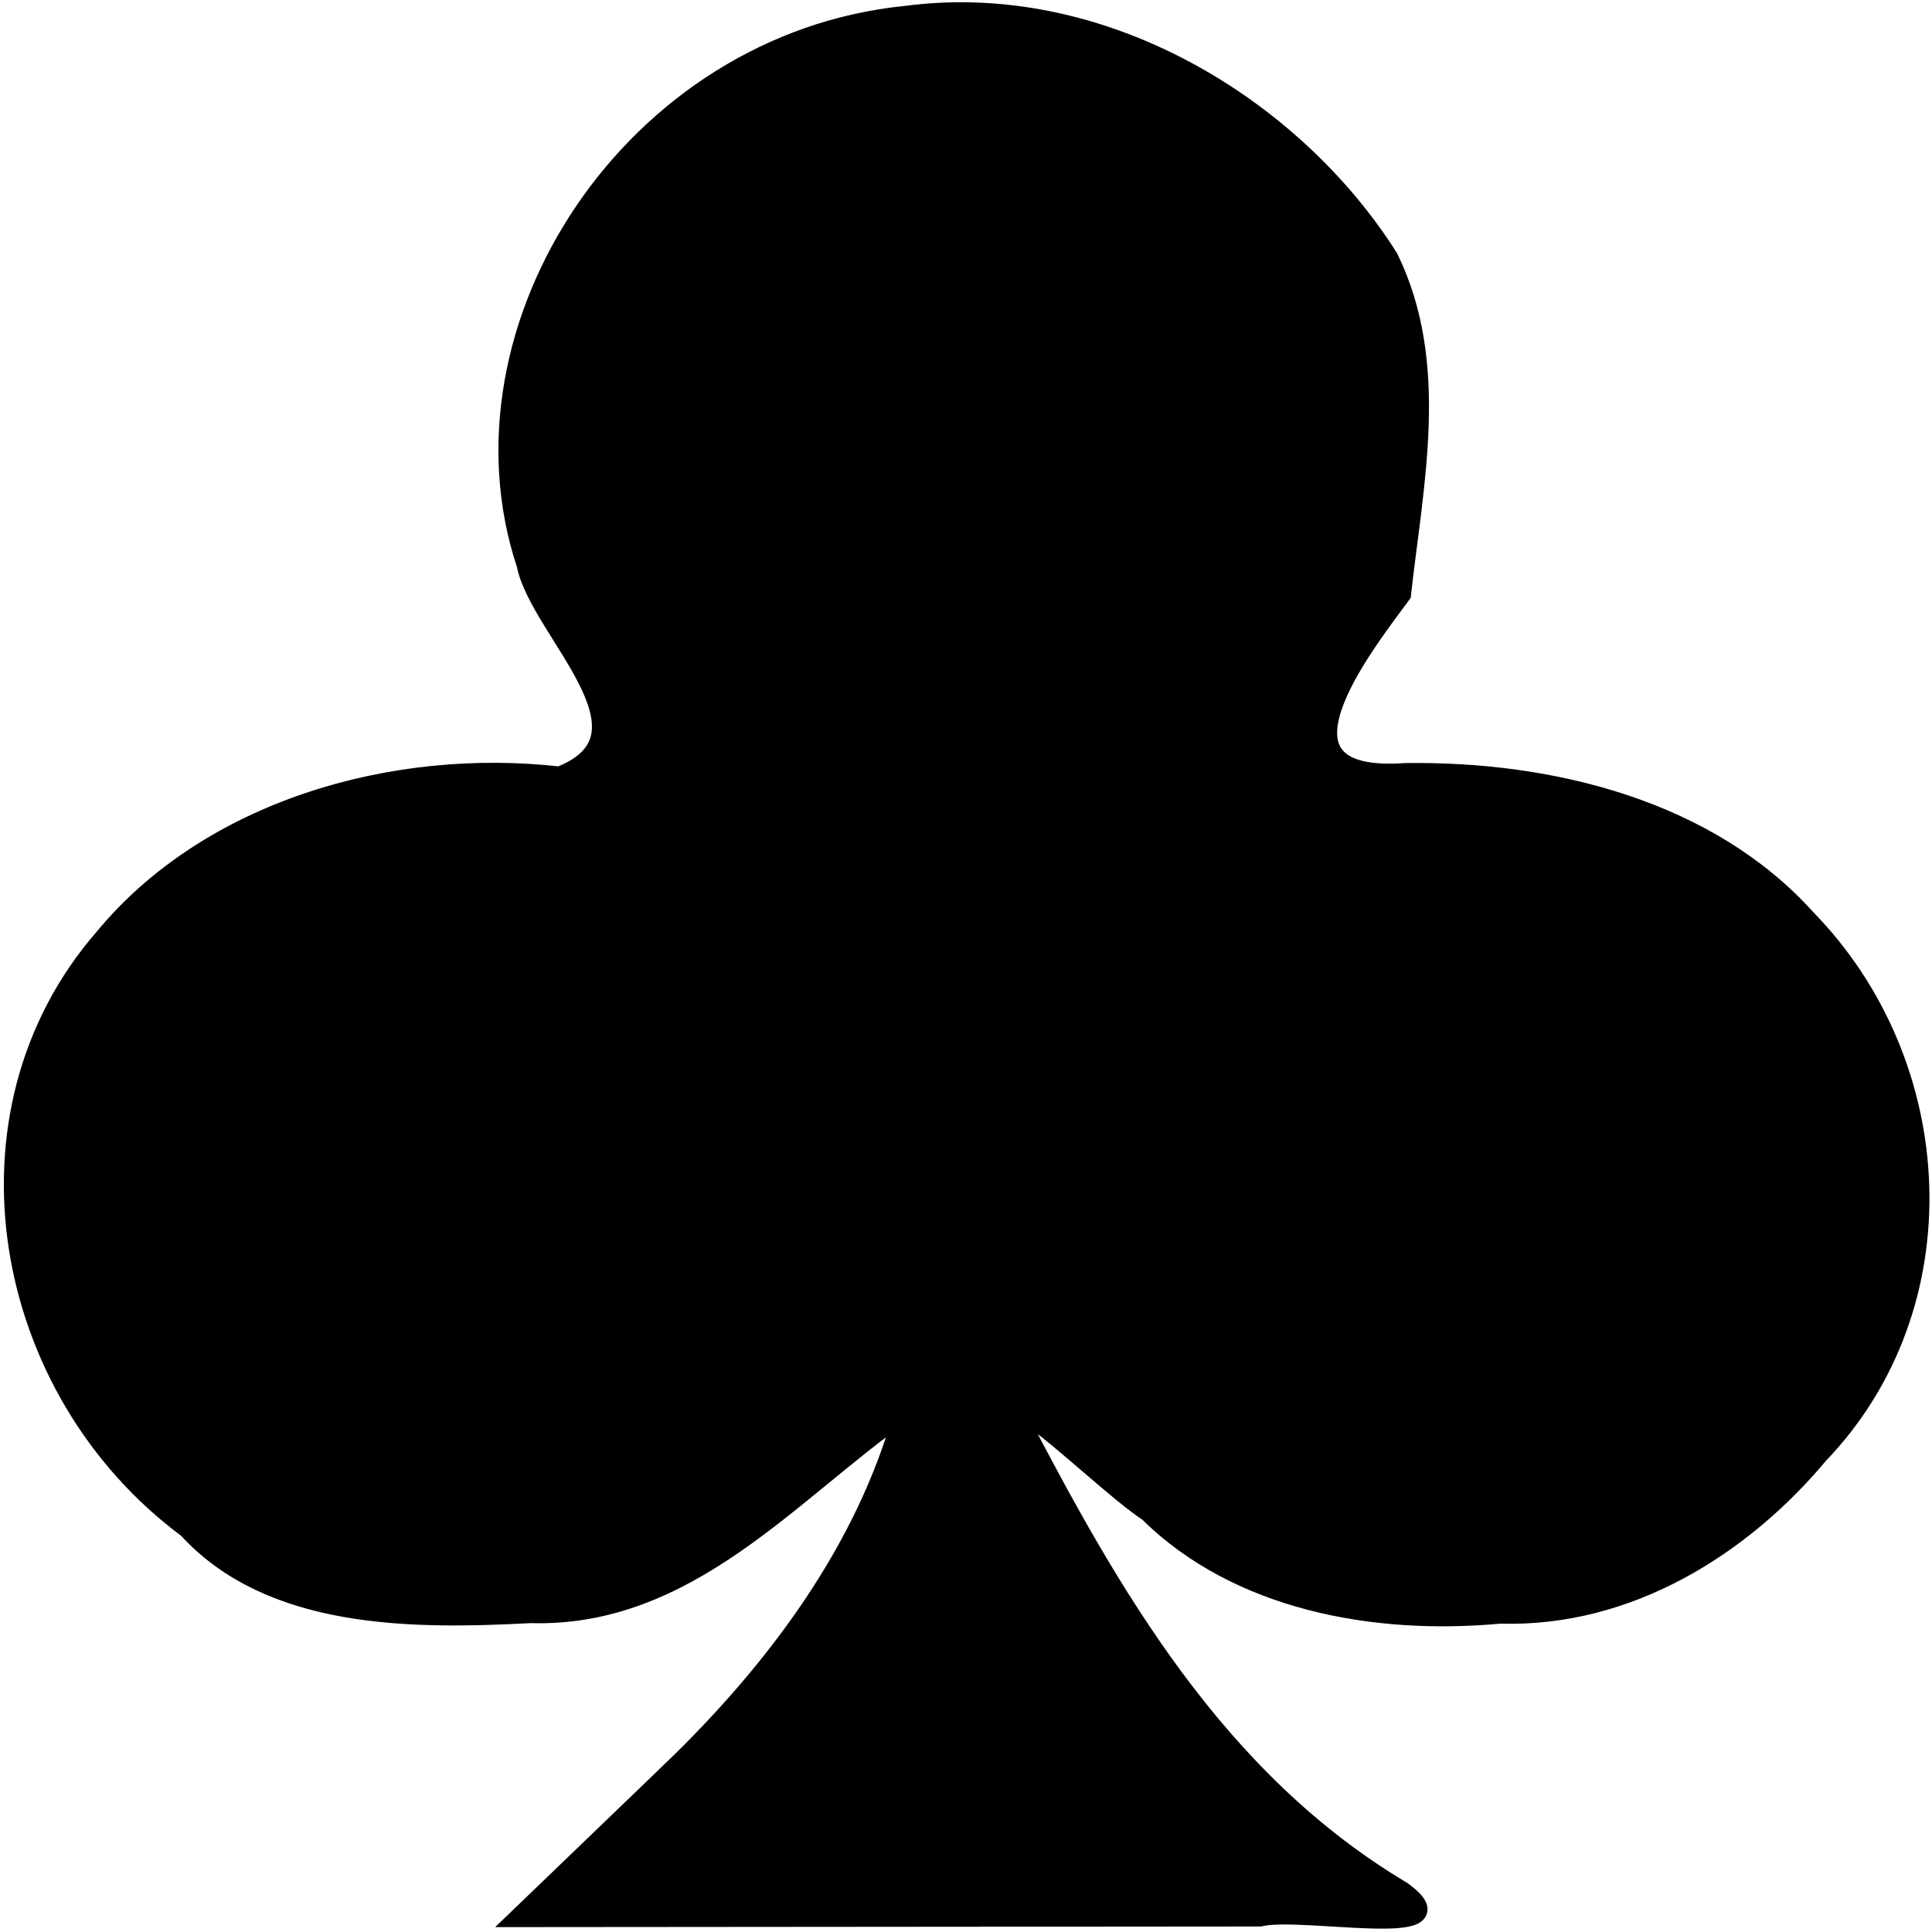 <svg width="200" height="200" xmlns="http://www.w3.org/2000/svg" style="vector-effect: non-scaling-stroke;">
 <g id="Layer_1">
  <title>Layer 1</title>
  <path id="svg_2" d="m69.539,183.296c10.871,-10.464 20.097,-22.926 23.994,-37.076c-11.654,8.167 -22.342,21.302 -38.598,20.804c-12.272,0.649 -26.892,0.66 -35.53,-8.801c-19.305,-14.309 -24.491,-42.909 -8.639,-61.12c10.848,-13.149 29.792,-18.724 47.176,-16.752c10.954,-4.284 -2.142,-15.132 -3.459,-21.902c-8.152,-24.558 11.053,-54.014 39.294,-56.843c20.256,-2.68 40.057,9.406 49.969,25.092c5.386,10.976 2.58,23.432 1.323,34.819c-4.232,5.722 -15.07,19.566 0.396,18.475c15.291,-0.223 31.439,3.915 41.523,15.123c14.749,15.096 16.102,40.041 1.263,55.466c-7.849,9.395 -19.628,16.915 -32.959,16.496c-13.048,1.214 -27.177,-1.395 -36.429,-10.559c-3.946,-2.549 -13.616,-12.179 -13.612,-10.067c9.665,18.56 20.594,37.834 39.928,49.335c6.908,5.12 -10.522,1.6 -14.741,2.643c-25.565,0.021 -51.13,0.042 -76.695,0.063c5.266,-5.066 10.532,-10.132 15.798,-15.197l0,-0z" stroke-width="2" stroke="#000000" fill="#000000"/>
 </g>
</svg>
